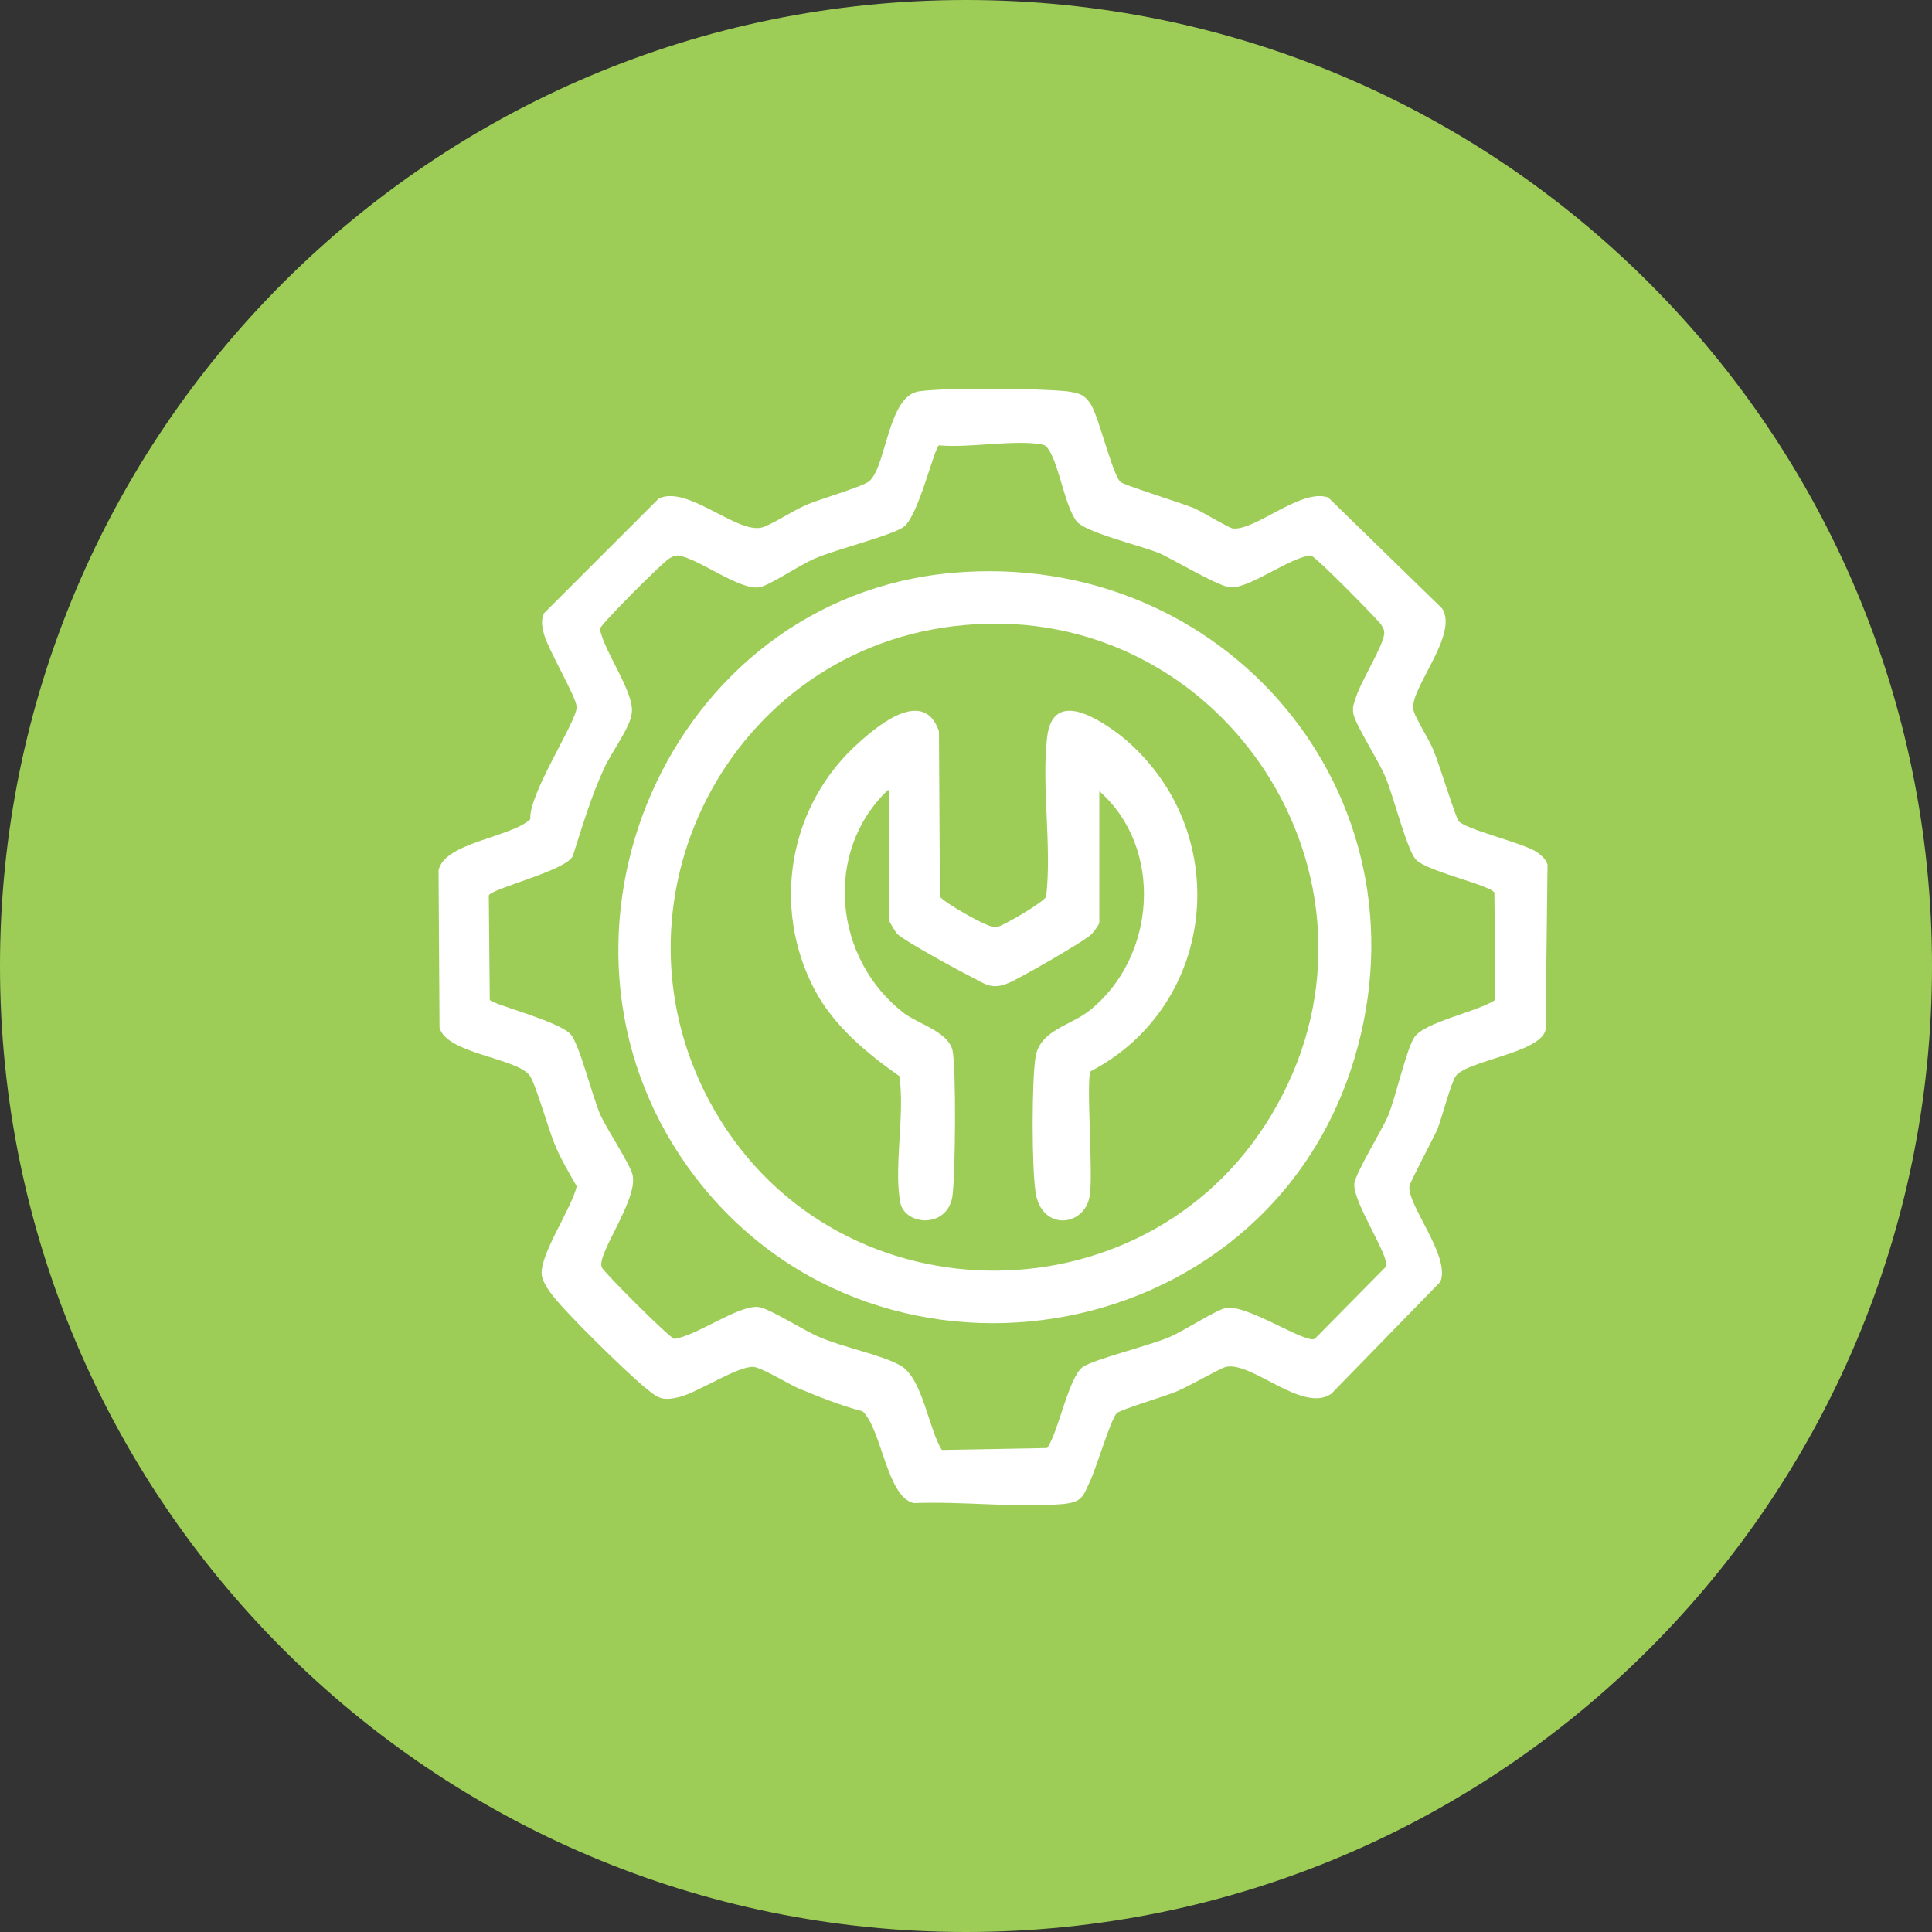 <svg width="60" height="60" viewBox="0 0 60 60" fill="none" xmlns="http://www.w3.org/2000/svg">
<rect x="0" y="0" width="60" height="60" fill="#333333" stroke="none"/>
<g clip-path="url(#clip0_27_971)">
<path d="M30 60C46.569 60 60 46.569 60 30C60 13.431 46.569 0 30 0C13.431 0 0 13.431 0 30C0 46.569 13.431 60 30 60Z" fill="#9DCD57"/>
<path d="M48.06 26.85C48 26.67 47.88 26.58 47.73 26.46C47.25 26.16 45.54 25.77 45.3 25.5C45.21 25.41 44.67 23.64 44.52 23.31C44.4 22.98 43.92 22.26 43.89 22.02C43.8 21.36 45.3 19.71 44.79 18.9L41.25 15.45C40.41 15.15 38.97 16.5 38.28 16.41C38.13 16.38 37.35 15.9 37.08 15.78C36.72 15.63 34.89 15.06 34.8 14.97C34.56 14.76 34.14 13.02 33.9 12.6C33.69 12.24 33.51 12.21 33.12 12.15C32.13 12.06 29.52 12.03 28.56 12.15C27.57 12.27 27.54 14.46 27 14.94C26.79 15.12 25.41 15.51 25.02 15.69C24.6 15.87 24.03 16.26 23.67 16.38C22.89 16.59 21.36 15.06 20.46 15.48L16.89 19.05C16.8 19.26 16.83 19.44 16.89 19.68C17.01 20.16 17.91 21.66 17.91 21.96C17.91 22.41 16.41 24.66 16.47 25.44C15.87 26.01 13.8 26.16 13.62 27.03L13.65 31.92C13.89 32.73 16.02 32.85 16.44 33.39C16.62 33.6 17.04 35.1 17.22 35.52C17.4 35.97 17.67 36.42 17.91 36.84C17.76 37.53 16.71 39.03 16.83 39.63C16.86 39.78 16.98 39.99 17.07 40.11C17.43 40.65 19.41 42.57 19.98 43.05C20.43 43.41 20.52 43.53 21.12 43.38C21.69 43.23 22.92 42.42 23.4 42.45C23.67 42.48 24.45 42.96 24.78 43.11C25.44 43.38 26.1 43.65 26.79 43.83C27.39 44.4 27.54 46.5 28.38 46.68C29.88 46.62 31.56 46.83 33 46.71C33.63 46.65 33.63 46.47 33.87 45.96C34.05 45.57 34.5 44.07 34.68 43.89C34.8 43.77 36.24 43.35 36.57 43.2C36.93 43.05 37.86 42.51 38.07 42.45C38.88 42.27 40.44 43.89 41.34 43.29L44.73 39.81C45.06 39.03 43.71 37.44 43.77 36.84C43.77 36.75 44.52 35.34 44.64 35.07C44.79 34.68 45.06 33.63 45.21 33.42C45.54 32.94 47.85 32.7 48 31.98L48.06 26.85ZM43.92 32.22C43.68 32.58 43.35 34.05 43.11 34.65C42.9 35.13 42.12 36.39 42.06 36.75C42 37.32 43.14 38.97 43.05 39.33L40.83 41.58C40.53 41.73 38.73 40.5 38.07 40.62C37.77 40.68 36.75 41.34 36.33 41.52C35.7 41.79 33.99 42.21 33.63 42.45C33.18 42.78 32.88 44.46 32.52 44.97L29.25 45.03C28.83 44.37 28.65 42.75 27.93 42.39C27.33 42.06 26.19 41.85 25.44 41.52C24.99 41.34 23.88 40.62 23.55 40.59C22.92 40.53 21.63 41.49 20.94 41.58C20.79 41.55 18.75 39.51 18.69 39.36C18.51 38.97 19.8 37.29 19.65 36.51C19.59 36.18 18.84 35.07 18.63 34.59C18.39 34.02 18 32.46 17.73 32.13C17.37 31.71 15.3 31.2 15.21 31.05L15.18 27.81C15.24 27.6 17.61 27.03 17.79 26.58C18.09 25.65 18.36 24.72 18.78 23.82C18.99 23.37 19.59 22.56 19.62 22.14C19.71 21.51 18.75 20.22 18.63 19.53C18.66 19.38 20.58 17.46 20.79 17.34C20.91 17.28 20.94 17.25 21.06 17.25C21.69 17.34 22.95 18.33 23.58 18.24C23.91 18.18 24.87 17.52 25.32 17.34C25.92 17.07 27.75 16.62 28.08 16.35C28.53 15.99 29.01 13.92 29.16 13.83C30.09 13.92 31.47 13.65 32.34 13.8C32.49 13.83 32.49 13.86 32.58 13.98C32.91 14.52 33.06 15.66 33.42 16.17C33.66 16.53 35.46 16.95 36.03 17.19C36.48 17.4 37.89 18.24 38.22 18.24C38.82 18.27 40.05 17.31 40.71 17.25C40.86 17.28 42.81 19.26 42.9 19.41C42.96 19.53 42.99 19.53 42.99 19.68C42.93 20.13 42.24 21.18 42.09 21.72C42.03 21.9 42 21.96 42.03 22.17C42.12 22.56 42.81 23.61 43.02 24.12C43.26 24.66 43.71 26.46 43.98 26.7C44.31 27.06 46.26 27.48 46.41 27.72L46.44 31.05C45.93 31.41 44.22 31.74 43.92 32.22Z" fill="white"/>
<path d="M29.58 17.79C20.76 18.57 16.23 29.07 21.36 36.24C26.94 44.04 39.3 42.09 42.06 32.88C44.52 24.69 38.04 17.04 29.58 17.79ZM39.66 34.32C35.91 41.1 26.07 41.19 22.2 34.5C18.51 28.11 22.65 20.04 29.97 19.41C37.98 18.69 43.59 27.27 39.66 34.32Z" fill="white"/>
<path d="M27.57 24.54C25.56 26.46 25.89 29.79 28.08 31.47C28.53 31.8 29.43 32.04 29.58 32.61C29.7 33.18 29.67 36.48 29.58 37.14C29.43 38.16 28.11 38.07 27.96 37.35C27.75 36.24 28.11 34.59 27.93 33.42C26.91 32.7 25.89 31.86 25.29 30.72C23.94 28.14 24.51 24.96 26.7 23.04C27.36 22.44 28.71 21.39 29.16 22.71L29.19 27.84C29.25 27.99 30.69 28.83 30.93 28.8C31.14 28.77 32.46 27.99 32.49 27.84C32.67 26.28 32.34 24.42 32.52 22.89C32.7 21.36 34.17 22.35 34.86 22.89C38.34 25.77 37.83 31.2 33.87 33.27C33.72 33.51 33.96 36.51 33.84 37.14C33.69 38.1 32.34 38.25 32.16 37.02C32.04 36.24 32.04 33.57 32.16 32.82C32.31 31.98 33.24 31.86 33.84 31.38C35.91 29.73 36.15 26.34 34.14 24.57V28.65C34.14 28.71 33.96 28.95 33.9 29.01C33.75 29.19 31.56 30.45 31.29 30.54C30.78 30.75 30.57 30.54 30.15 30.33C29.73 30.12 28.14 29.25 27.87 29.01C27.81 28.95 27.6 28.59 27.6 28.56V24.54H27.57Z" fill="white"/>
</g>
<defs>
<clipPath id="clip0_27_971">
<rect width="60" height="60" fill="white"/>
</clipPath>
</defs>
</svg>
